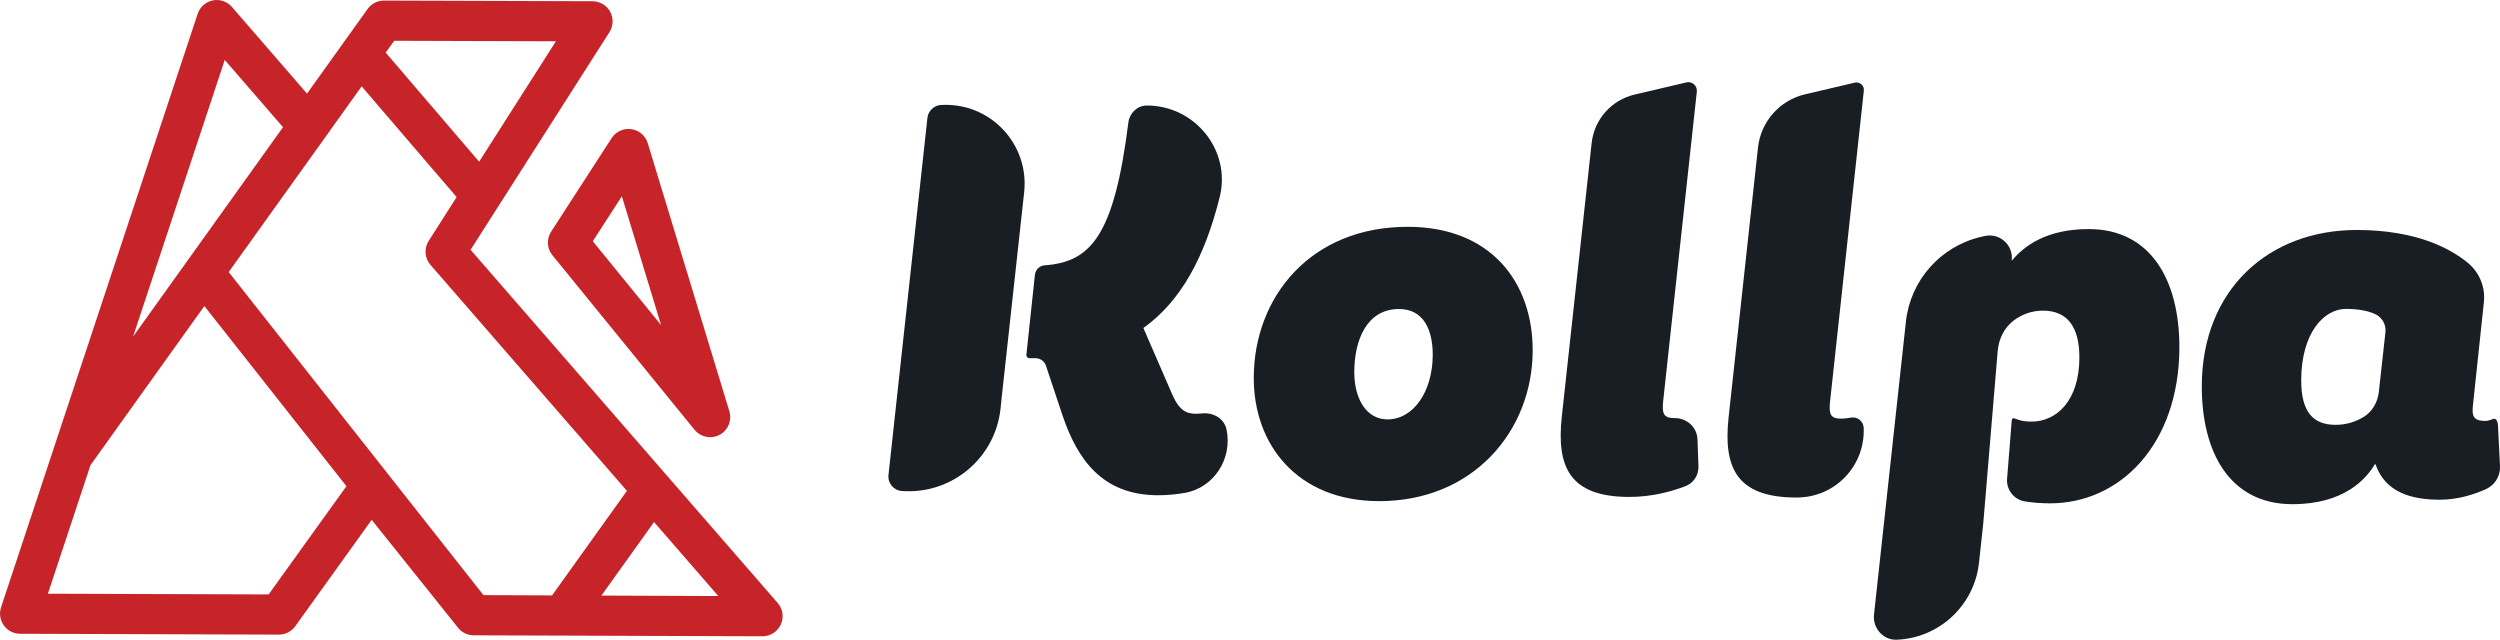 <?xml version="1.0" encoding="utf-8"?>
<!-- Generator: Adobe Illustrator 24.1.2, SVG Export Plug-In . SVG Version: 6.00 Build 0)  -->
<svg version="1.1" id="Capa_1" xmlns="http://www.w3.org/2000/svg" xmlns:xlink="http://www.w3.org/1999/xlink" x="0px" y="0px"
	 viewBox="0 0 386.22 98.83" style="enable-background:new 0 0 386.22 98.83;" xml:space="preserve">
<style type="text/css">
	.st0{fill:#C72429;}
	.st1{fill:#191E25;}
</style>
<g>
	<g>
		<path class="st0" d="M85.14,35.79c-0.73,1.13-0.65,2.6,0.2,3.64l21.96,26.97c0.61,0.74,1.5,1.14,2.41,1.14c0.5,0,1-0.12,1.46-0.36
			c1.31-0.7,1.94-2.22,1.51-3.64l-12.61-41.42c-0.35-1.16-1.34-2-2.54-2.17c-1.19-0.17-2.38,0.37-3.04,1.39L85.14,35.79z
			 M96.07,30.32l6.06,19.9L91.58,37.27L96.07,30.32z"/>
		<path class="st0" d="M120.15,93.16L72.7,38.59L94.15,4.97c0.61-0.95,0.65-2.16,0.11-3.16c-0.54-0.99-1.58-1.61-2.71-1.62
			L59.32,0.09c-1.02,0-1.95,0.48-2.53,1.3l-9.36,13.07L35.83,1.07c-0.73-0.84-1.86-1.23-2.95-1.01c-1.09,0.22-1.99,1.01-2.34,2.07
			L0.16,93.83c-0.31,0.94-0.15,1.98,0.43,2.79c0.58,0.81,1.51,1.29,2.51,1.29l39.98,0.13c0,0,0.01,0,0.01,0c1,0,1.94-0.48,2.52-1.29
			l11.81-16.44l13.31,16.63l0.02,0.03l0,0l0.01,0.02c0.59,0.73,1.47,1.16,2.41,1.16l44.62,0.15c0,0,0.01,0,0.01,0
			c1.21,0,2.32-0.71,2.82-1.81C121.13,95.38,120.95,94.08,120.15,93.16z M96.85,75.83L85.29,91.98l-10.6-0.04L35.33,42.03
			l14.86-20.75c0,0,0,0,0,0l3.34-4.67l2.34-3.27l14.67,17.11l-4.31,6.76c-0.74,1.16-0.63,2.67,0.27,3.71L96.85,75.83z M74.02,24.98
			L59.59,8.13L60.9,6.3l24.98,0.08L74.02,24.98z M34.72,9.26l9,10.39L20.56,52L34.72,9.26z M41.5,91.83L7.4,91.72l6.58-19.86
			l17.59-24.58l21.95,27.83L41.5,91.83z M92.91,92.01l8.13-11.36l9.93,11.43L92.91,92.01z"/>
	</g>
	<g>
		<g>
			<path class="st1" d="M212.99,77.42c-12.62-0.04-19.33-8.77-19.3-19.09c0.04-12.45,8.78-23.34,23.88-23.29
				c12.79,0.04,19.25,8.6,19.21,19.17C236.74,66.49,227.66,77.46,212.99,77.42z M221.34,54.84c0.01-3.92-1.43-7.08-5.18-7.1
				c-5.03-0.02-6.93,4.84-6.94,9.7c-0.01,4.27,1.94,7.34,5.1,7.35C218.32,64.81,221.32,60.55,221.34,54.84z"/>
			<path class="st1" d="M262.39,72.04c0.05,1.34-0.74,2.58-1.99,3.06c-1.95,0.75-5.1,1.69-8.77,1.67
				c-9.21-0.03-11.16-4.73-10.36-12.32l4.62-42.35c0.4-3.65,3.05-6.65,6.63-7.49l8.01-1.88c0.89-0.21,1.71,0.52,1.61,1.43
				l-5.17,47.52c-0.26,2.22-0.01,2.9,1.7,2.91c0.01,0,0.02,0,0.04,0c1.87-0.01,3.45,1.38,3.53,3.26L262.39,72.04z"/>
			<path class="st1" d="M287.92,66.1c0.23,5.91-4.43,10.76-10.34,10.76l-0.18,0c-9.21-0.03-11.16-4.73-10.36-12.32l4.55-41.76
				c0.44-4,3.35-7.29,7.27-8.21l7.68-1.8c0.77-0.18,1.49,0.45,1.4,1.24l-5.19,47.76c-0.26,2.22-0.01,2.9,1.7,2.91
				c0.43,0,0.99-0.07,1.53-0.17C286.96,64.34,287.88,65.09,287.92,66.1L287.92,66.1z"/>
			<path class="st1" d="M386.22,72.02c0.07,1.52-0.79,2.93-2.18,3.55c-1.73,0.78-4.29,1.64-7.18,1.63
				c-4.18-0.01-8.36-1.05-9.88-5.49l-0.09,0c-1.29,2.21-4.71,6.21-12.81,6.18c-9.47-0.03-13.96-7.81-13.93-18.3
				c0.05-14.84,10.32-24.11,24.05-24.06c8.98,0.03,14.21,2.76,17.02,5.05c1.81,1.48,2.76,3.76,2.51,6.09l-1.71,16.13
				c-0.18,1.7,0.33,2.22,1.95,2.23c0.3,0,0.76-0.13,1.15-0.29c0.73-0.3,0.79,0.98,0.79,0.98L386.22,72.02z M368.52,51.34
				c0.13-1.18-0.5-2.31-1.57-2.81c-0.95-0.44-2.38-0.8-4.49-0.81c-3.41-0.01-6.92,3.64-6.95,10.98c-0.02,4.95,1.85,6.92,5.27,6.93
				c1.8,0.01,3.26-0.54,4.39-1.23c1.34-0.82,2.16-2.28,2.33-3.85L368.52,51.34z"/>
		</g>
		<g>
			<path class="st1" d="M154.68,62.05"/>
			<path class="st1" d="M154.68,62.05c0,0,3.16-28.9,3.17-28.96l0.37-3.38c0.82-7.47-5.27-13.97-12.91-13.49
				c-1.01,0.06-1.92,0.95-2.03,1.95l-6.02,55.2c-0.14,1.25,0.78,2.39,2.04,2.48c7.75,0.58,14.45-5.09,15.27-12.7l0.11-1.05
				c0,0,0,0,0,0L154.68,62.05z"/>
			<polygon class="st1" points="154.68,62.1 154.68,62.1 154.68,62.05 			"/>
		</g>
		<path class="st1" d="M189.48,66.33c-0.36-1.69-2.09-2.66-3.81-2.46c-0.29,0.03-0.58,0.05-0.88,0.05c-1.45,0-2.56-0.43-3.66-2.91
			l-4.49-10.34c5.82-4.15,9.47-10.96,11.79-20.22c1.8-7.22-3.84-14.18-11.29-14.15c-1.45,0.01-2.64,1.18-2.82,2.62
			c-2.21,17.55-5.81,21.55-12.95,22.07c-0.78,0.06-1.41,0.69-1.49,1.47l-1.32,12.39c0,0,0,0,0,0c0,0,0,0,0,0
			c0,0.27,0.21,0.48,0.48,0.49l0.04,0l0.91,0c0.72,0,1.36,0.46,1.59,1.14l2.57,7.7c2.28,6.75,6.1,12.3,14.72,12.33
			c1.47,0,2.87-0.14,4.15-0.36C187.55,75.37,190.44,70.84,189.48,66.33z"/>
		<g>
			<path class="st1" d="M322.74,35.39c-6.57-0.02-10.07,2.61-11.96,4.91l0.01-0.11c0.25-2.36-1.9-4.27-4.22-3.72l-0.56,0.13
				c-6.24,1.47-10.88,6.71-11.57,13.09l-4.93,45.25c-0.23,2.07,1.4,3.97,3.49,3.89c6.57-0.25,12.02-5.29,12.73-11.89l0.66-6.08
				c0,0,2.22-26.61,2.23-26.64l0,0c0.16-1.88,1.04-3.67,2.57-4.78c1.14-0.82,2.6-1.45,4.44-1.45c3.67,0.01,5.62,2.41,5.61,7.27
				c-0.02,6.74-3.62,9.88-7.37,9.87c-0.39,0-0.75-0.02-1.09-0.06c-0.31-0.03-0.62-0.11-0.93-0.21c-0.13-0.04-0.26-0.08-0.38-0.13
				c-0.05-0.02-0.1-0.04-0.14-0.05c-0.06-0.02-0.12-0.05-0.2-0.07c-0.17-0.03-0.33,0.11-0.34,0.31l-0.72,9.02
				c-0.14,1.69,1.02,3.22,2.69,3.51c1.09,0.19,2.38,0.3,3.89,0.31c10.83,0.04,19.99-9.06,20.04-24.07
				C336.7,43.2,332.21,35.42,322.74,35.39z"/>
		</g>
	</g>
</g>
</svg>
